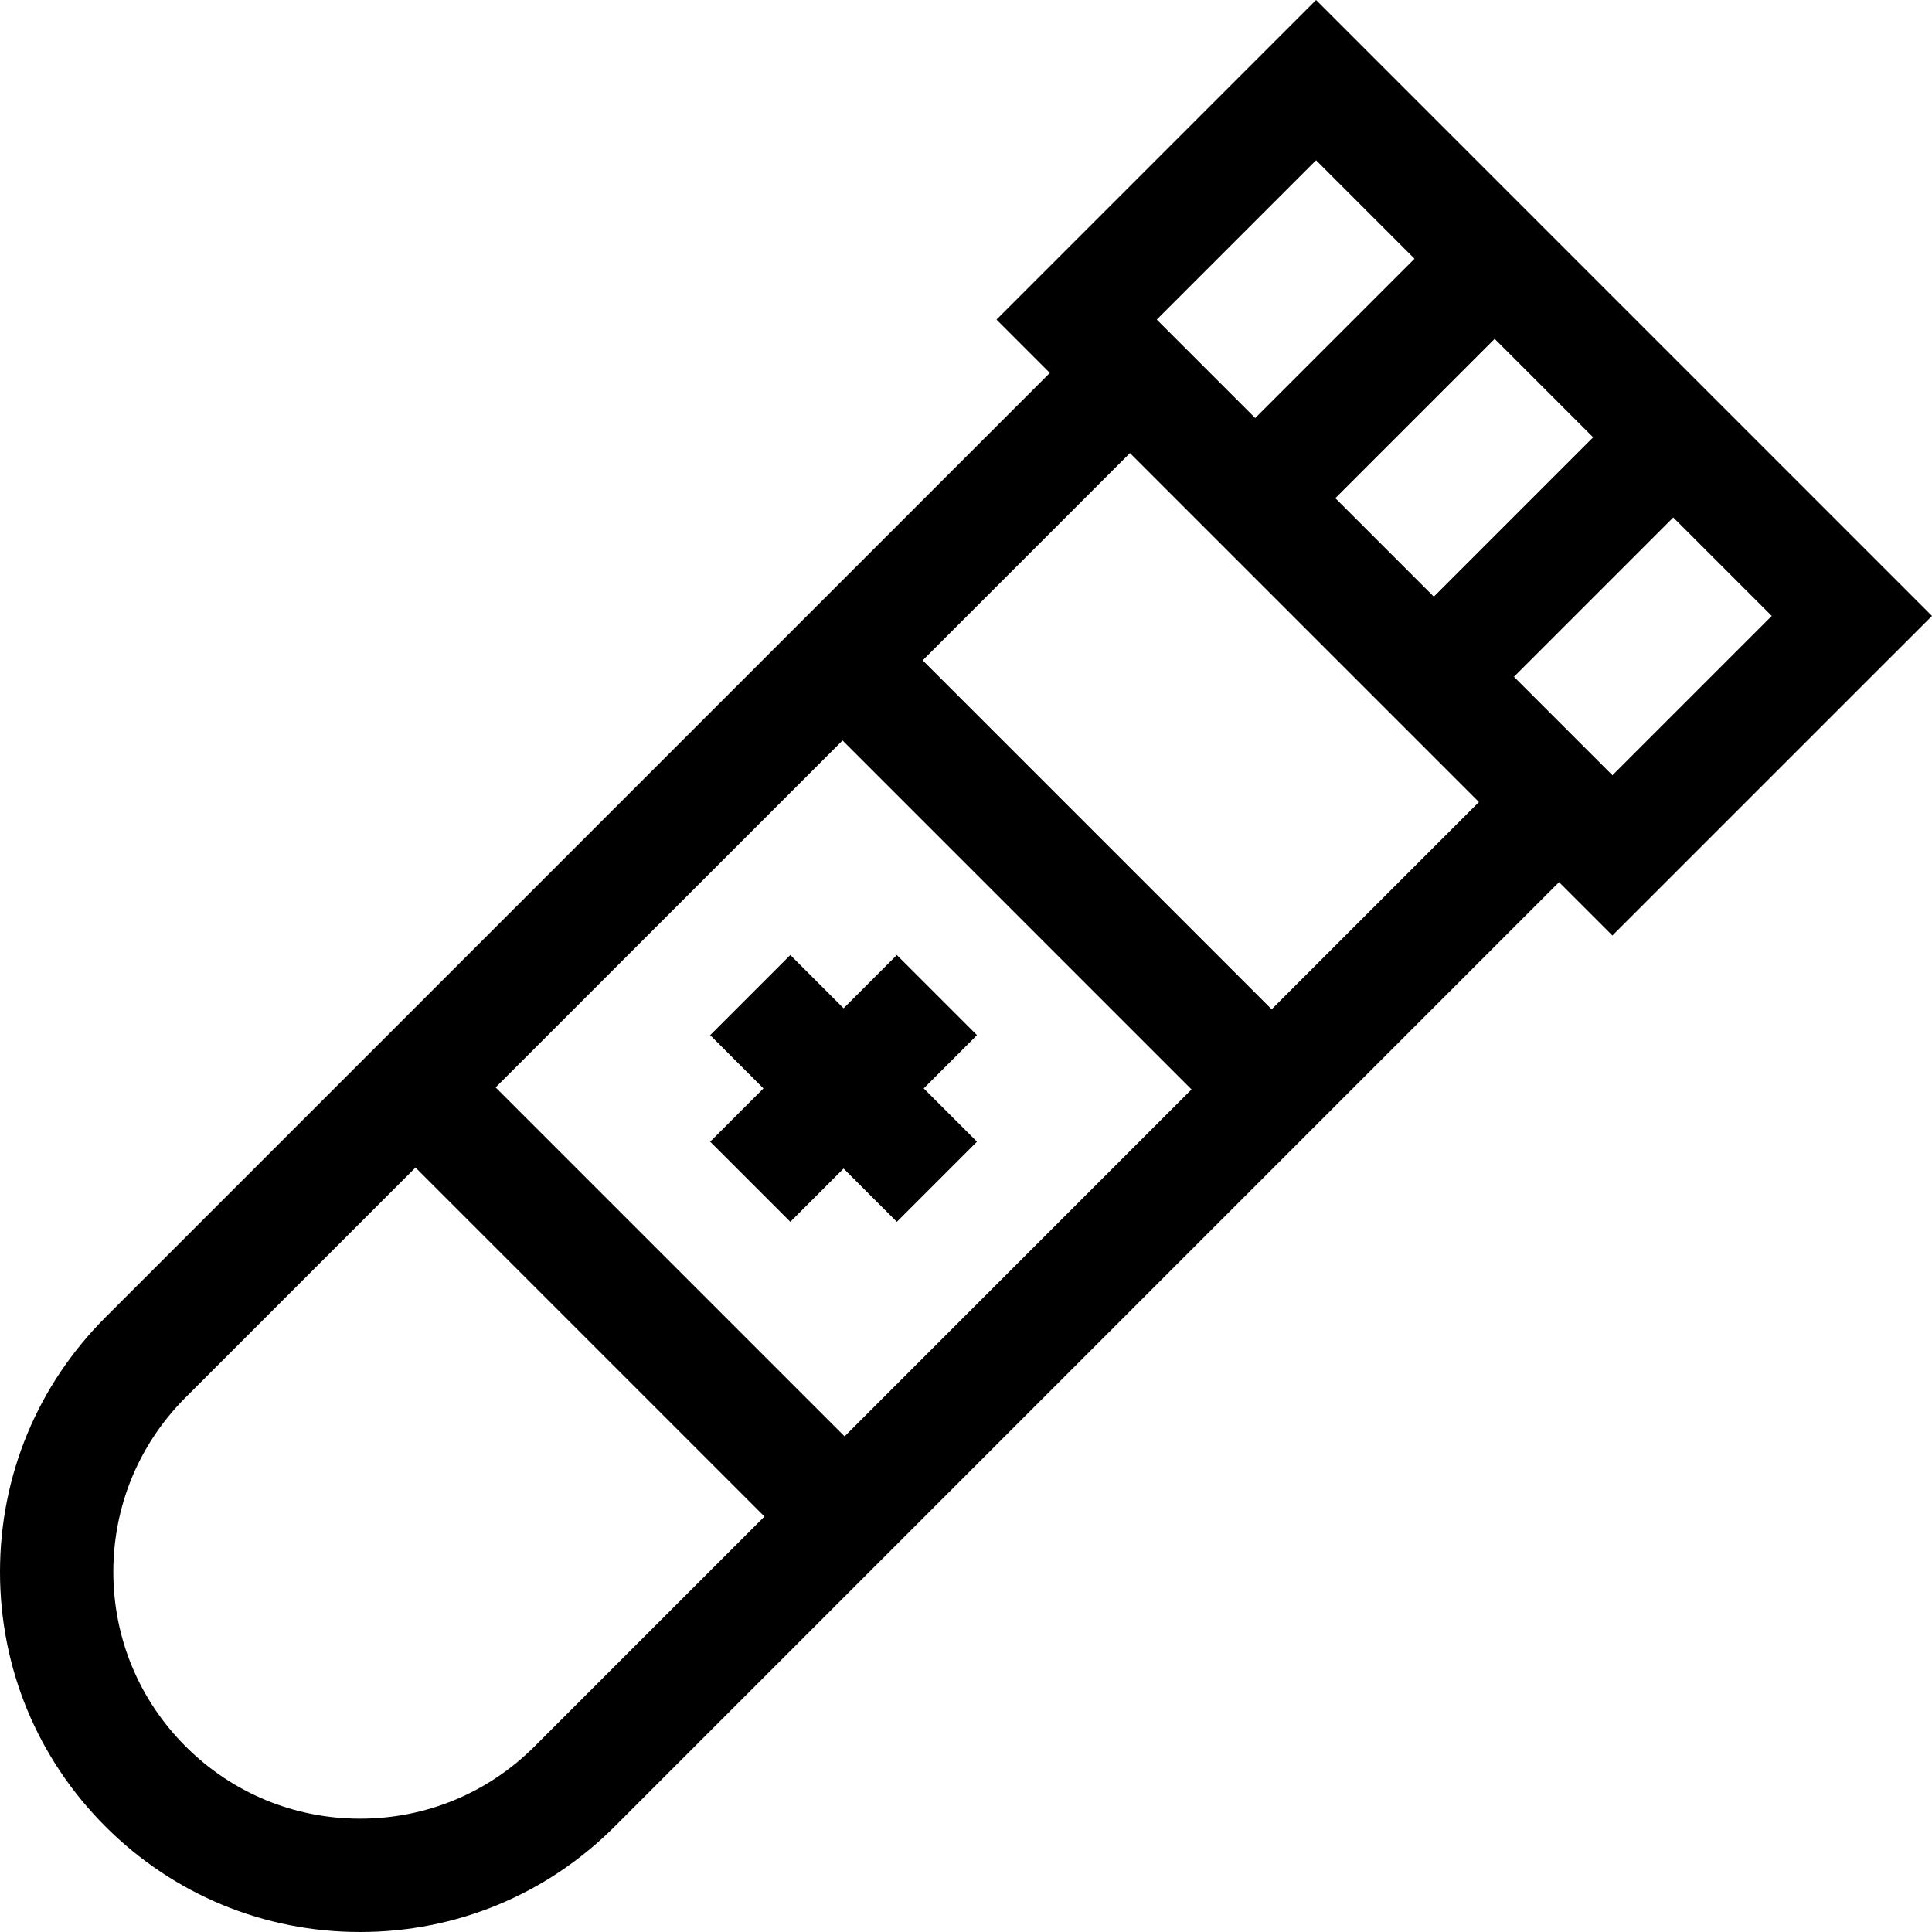 <svg id="Capa_1" enable-background="new 0 0 511.434 511.434" height="512" viewBox="0 0 511.434 511.434" width="512" xmlns="http://www.w3.org/2000/svg"><g><path d="m511.434 163.046-163.046-163.046-84.602 84.602 14.122 14.122-249.989 249.99c-18.004 18.003-27.919 41.939-27.919 67.4s9.915 49.397 27.919 67.4c18.003 18.004 41.939 27.919 67.4 27.919s49.397-9.915 67.4-27.919l249.99-249.989 14.122 14.122zm-157.945-31.167 42.176-42.175 26.064 26.064-42.175 42.176zm89.454 5.102 26.065 26.065-42.176 42.176-26.064-26.064zm-94.555-94.555 26.065 26.065-42.176 42.175-26.064-26.064zm-125.345 153.589 92.376 92.376-91.841 91.84-92.375-92.375zm-81.536 266.287c-12.337 12.337-28.74 19.132-46.188 19.132s-33.851-6.795-46.188-19.132-19.131-28.74-19.131-46.188 6.795-33.851 19.132-46.188l60.858-60.858 92.375 92.375zm195.125-195.124-92.376-92.376 54.865-54.865 92.376 92.376z"/><path d="m187.997 302.224 21.213 21.213 14.101-14.101 14.1 14.101 21.213-21.213-14.101-14.101 14.101-14.101-21.213-21.212-14.1 14.1-14.101-14.1-21.213 21.212 14.101 14.101z"/></g></svg>